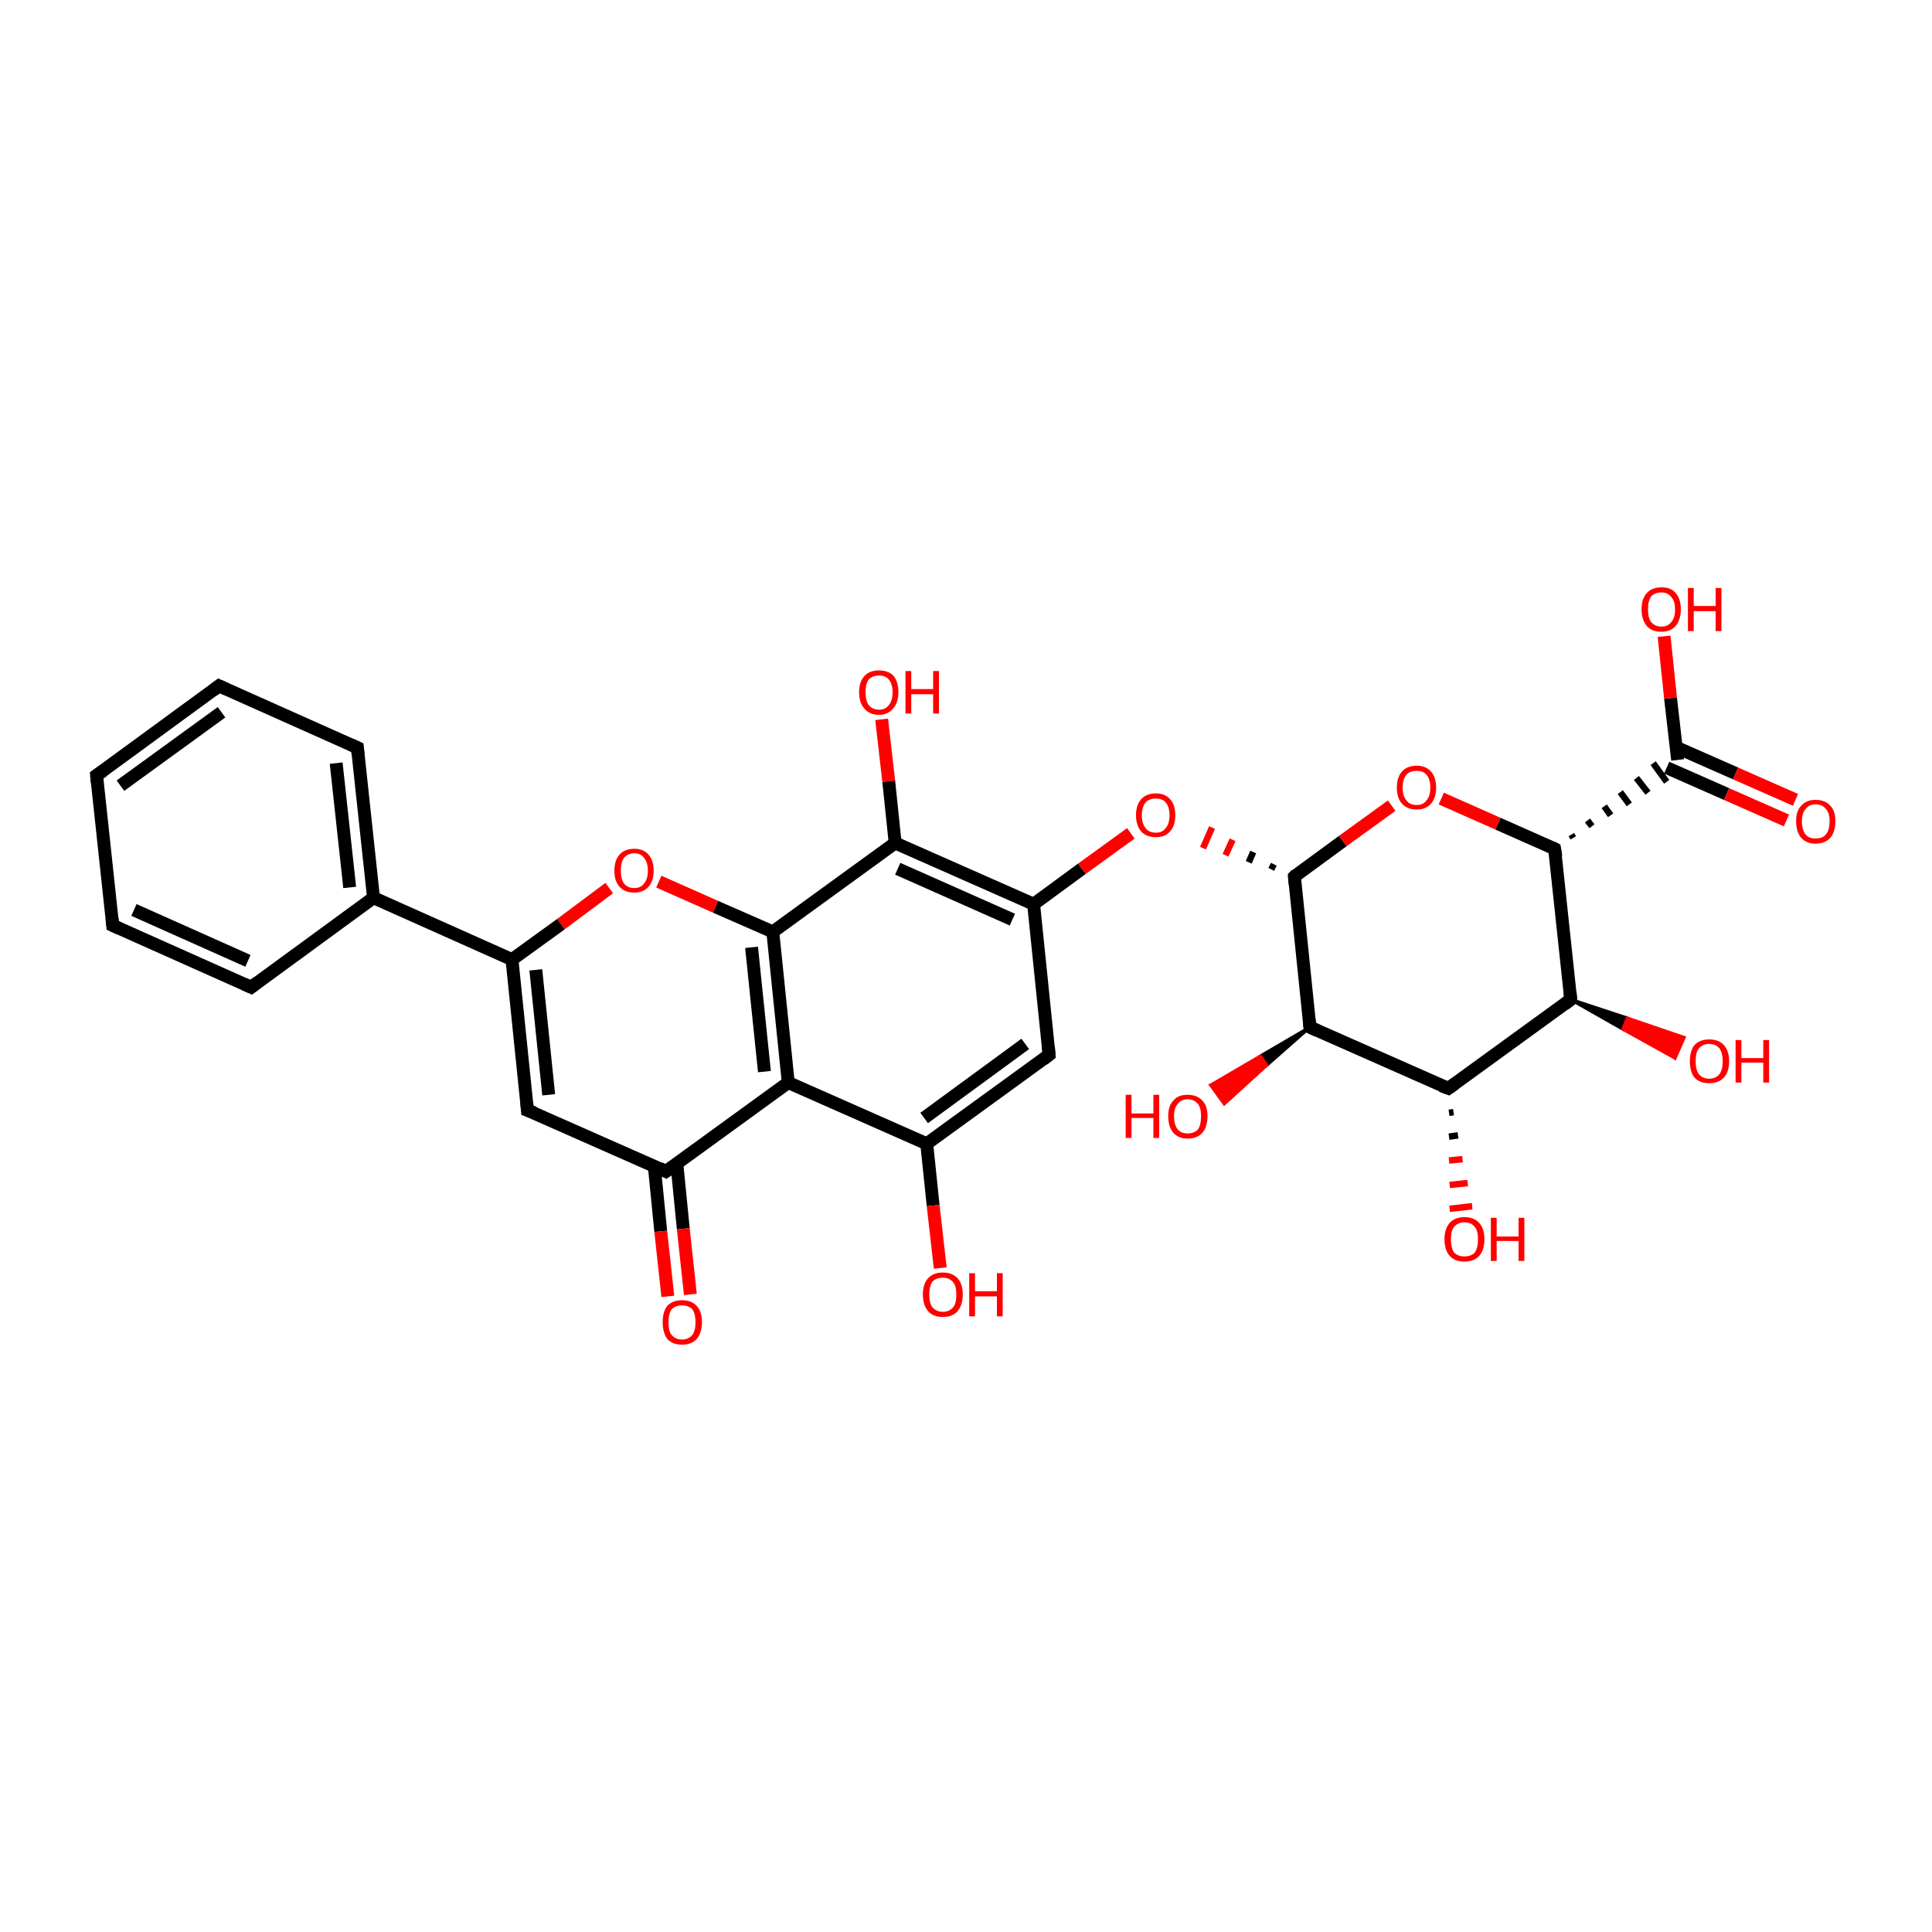 <?xml version='1.0' encoding='iso-8859-1'?>
<svg version='1.1' baseProfile='full'
              xmlns='http://www.w3.org/2000/svg'
                      xmlns:rdkit='http://www.rdkit.org/xml'
                      xmlns:xlink='http://www.w3.org/1999/xlink'
                  xml:space='preserve'
width='300px' height='300px' viewBox='0 0 300 300'>
<!-- END OF HEADER -->
<rect style='opacity:1.0;fill:transparent;stroke:none' width='300.0' height='300.0' x='0.0' y='0.0'> </rect>
<path class='bond-0 atom-0 atom-1' d='M 15.0,120.4 L 34.0,106.5' style='fill:none;fill-rule:evenodd;stroke:#000000;stroke-width:2.0px;stroke-linecap:butt;stroke-linejoin:miter;stroke-opacity:1' />
<path class='bond-0 atom-0 atom-1' d='M 18.7,122.0 L 34.4,110.6' style='fill:none;fill-rule:evenodd;stroke:#000000;stroke-width:2.0px;stroke-linecap:butt;stroke-linejoin:miter;stroke-opacity:1' />
<path class='bond-1 atom-1 atom-2' d='M 34.0,106.5 L 55.5,116.1' style='fill:none;fill-rule:evenodd;stroke:#000000;stroke-width:2.0px;stroke-linecap:butt;stroke-linejoin:miter;stroke-opacity:1' />
<path class='bond-2 atom-2 atom-3' d='M 55.5,116.1 L 58.0,139.4' style='fill:none;fill-rule:evenodd;stroke:#000000;stroke-width:2.0px;stroke-linecap:butt;stroke-linejoin:miter;stroke-opacity:1' />
<path class='bond-2 atom-2 atom-3' d='M 52.2,118.5 L 54.3,137.8' style='fill:none;fill-rule:evenodd;stroke:#000000;stroke-width:2.0px;stroke-linecap:butt;stroke-linejoin:miter;stroke-opacity:1' />
<path class='bond-3 atom-3 atom-4' d='M 58.0,139.4 L 39.0,153.3' style='fill:none;fill-rule:evenodd;stroke:#000000;stroke-width:2.0px;stroke-linecap:butt;stroke-linejoin:miter;stroke-opacity:1' />
<path class='bond-4 atom-4 atom-5' d='M 39.0,153.3 L 17.5,143.7' style='fill:none;fill-rule:evenodd;stroke:#000000;stroke-width:2.0px;stroke-linecap:butt;stroke-linejoin:miter;stroke-opacity:1' />
<path class='bond-4 atom-4 atom-5' d='M 38.5,149.2 L 20.8,141.3' style='fill:none;fill-rule:evenodd;stroke:#000000;stroke-width:2.0px;stroke-linecap:butt;stroke-linejoin:miter;stroke-opacity:1' />
<path class='bond-5 atom-3 atom-6' d='M 58.0,139.4 L 79.5,149.0' style='fill:none;fill-rule:evenodd;stroke:#000000;stroke-width:2.0px;stroke-linecap:butt;stroke-linejoin:miter;stroke-opacity:1' />
<path class='bond-6 atom-6 atom-7' d='M 79.5,149.0 L 81.9,172.4' style='fill:none;fill-rule:evenodd;stroke:#000000;stroke-width:2.0px;stroke-linecap:butt;stroke-linejoin:miter;stroke-opacity:1' />
<path class='bond-6 atom-6 atom-7' d='M 83.2,150.6 L 85.2,170.0' style='fill:none;fill-rule:evenodd;stroke:#000000;stroke-width:2.0px;stroke-linecap:butt;stroke-linejoin:miter;stroke-opacity:1' />
<path class='bond-7 atom-7 atom-8' d='M 81.9,172.4 L 103.4,181.9' style='fill:none;fill-rule:evenodd;stroke:#000000;stroke-width:2.0px;stroke-linecap:butt;stroke-linejoin:miter;stroke-opacity:1' />
<path class='bond-8 atom-8 atom-9' d='M 101.6,181.1 L 102.6,191.2' style='fill:none;fill-rule:evenodd;stroke:#000000;stroke-width:2.0px;stroke-linecap:butt;stroke-linejoin:miter;stroke-opacity:1' />
<path class='bond-8 atom-8 atom-9' d='M 102.6,191.2 L 103.7,201.3' style='fill:none;fill-rule:evenodd;stroke:#FF0000;stroke-width:2.0px;stroke-linecap:butt;stroke-linejoin:miter;stroke-opacity:1' />
<path class='bond-8 atom-8 atom-9' d='M 105.1,180.7 L 106.1,190.8' style='fill:none;fill-rule:evenodd;stroke:#000000;stroke-width:2.0px;stroke-linecap:butt;stroke-linejoin:miter;stroke-opacity:1' />
<path class='bond-8 atom-8 atom-9' d='M 106.1,190.8 L 107.2,201.0' style='fill:none;fill-rule:evenodd;stroke:#FF0000;stroke-width:2.0px;stroke-linecap:butt;stroke-linejoin:miter;stroke-opacity:1' />
<path class='bond-9 atom-8 atom-10' d='M 103.4,181.9 L 122.4,168.1' style='fill:none;fill-rule:evenodd;stroke:#000000;stroke-width:2.0px;stroke-linecap:butt;stroke-linejoin:miter;stroke-opacity:1' />
<path class='bond-10 atom-10 atom-11' d='M 122.4,168.1 L 120.0,144.7' style='fill:none;fill-rule:evenodd;stroke:#000000;stroke-width:2.0px;stroke-linecap:butt;stroke-linejoin:miter;stroke-opacity:1' />
<path class='bond-10 atom-10 atom-11' d='M 118.7,166.4 L 116.7,147.1' style='fill:none;fill-rule:evenodd;stroke:#000000;stroke-width:2.0px;stroke-linecap:butt;stroke-linejoin:miter;stroke-opacity:1' />
<path class='bond-11 atom-11 atom-12' d='M 120.0,144.7 L 111.1,140.8' style='fill:none;fill-rule:evenodd;stroke:#000000;stroke-width:2.0px;stroke-linecap:butt;stroke-linejoin:miter;stroke-opacity:1' />
<path class='bond-11 atom-11 atom-12' d='M 111.1,140.8 L 102.3,136.9' style='fill:none;fill-rule:evenodd;stroke:#FF0000;stroke-width:2.0px;stroke-linecap:butt;stroke-linejoin:miter;stroke-opacity:1' />
<path class='bond-12 atom-11 atom-13' d='M 120.0,144.7 L 139.0,130.9' style='fill:none;fill-rule:evenodd;stroke:#000000;stroke-width:2.0px;stroke-linecap:butt;stroke-linejoin:miter;stroke-opacity:1' />
<path class='bond-13 atom-13 atom-14' d='M 139.0,130.9 L 160.5,140.4' style='fill:none;fill-rule:evenodd;stroke:#000000;stroke-width:2.0px;stroke-linecap:butt;stroke-linejoin:miter;stroke-opacity:1' />
<path class='bond-13 atom-13 atom-14' d='M 139.4,134.9 L 157.2,142.8' style='fill:none;fill-rule:evenodd;stroke:#000000;stroke-width:2.0px;stroke-linecap:butt;stroke-linejoin:miter;stroke-opacity:1' />
<path class='bond-14 atom-14 atom-15' d='M 160.5,140.4 L 162.9,163.8' style='fill:none;fill-rule:evenodd;stroke:#000000;stroke-width:2.0px;stroke-linecap:butt;stroke-linejoin:miter;stroke-opacity:1' />
<path class='bond-15 atom-15 atom-16' d='M 162.9,163.8 L 143.9,177.6' style='fill:none;fill-rule:evenodd;stroke:#000000;stroke-width:2.0px;stroke-linecap:butt;stroke-linejoin:miter;stroke-opacity:1' />
<path class='bond-15 atom-15 atom-16' d='M 159.2,162.1 L 143.5,173.6' style='fill:none;fill-rule:evenodd;stroke:#000000;stroke-width:2.0px;stroke-linecap:butt;stroke-linejoin:miter;stroke-opacity:1' />
<path class='bond-16 atom-16 atom-17' d='M 143.9,177.6 L 144.9,187.2' style='fill:none;fill-rule:evenodd;stroke:#000000;stroke-width:2.0px;stroke-linecap:butt;stroke-linejoin:miter;stroke-opacity:1' />
<path class='bond-16 atom-16 atom-17' d='M 144.9,187.2 L 146.0,196.9' style='fill:none;fill-rule:evenodd;stroke:#FF0000;stroke-width:2.0px;stroke-linecap:butt;stroke-linejoin:miter;stroke-opacity:1' />
<path class='bond-17 atom-14 atom-18' d='M 160.5,140.4 L 168.0,134.9' style='fill:none;fill-rule:evenodd;stroke:#000000;stroke-width:2.0px;stroke-linecap:butt;stroke-linejoin:miter;stroke-opacity:1' />
<path class='bond-17 atom-14 atom-18' d='M 168.0,134.9 L 175.6,129.4' style='fill:none;fill-rule:evenodd;stroke:#FF0000;stroke-width:2.0px;stroke-linecap:butt;stroke-linejoin:miter;stroke-opacity:1' />
<path class='bond-18 atom-19 atom-18' d='M 197.8,134.2 L 197.4,135.0' style='fill:none;fill-rule:evenodd;stroke:#000000;stroke-width:1.0px;stroke-linecap:butt;stroke-linejoin:miter;stroke-opacity:1' />
<path class='bond-18 atom-19 atom-18' d='M 194.6,132.3 L 193.9,133.9' style='fill:none;fill-rule:evenodd;stroke:#000000;stroke-width:1.0px;stroke-linecap:butt;stroke-linejoin:miter;stroke-opacity:1' />
<path class='bond-18 atom-19 atom-18' d='M 191.4,130.4 L 190.3,132.8' style='fill:none;fill-rule:evenodd;stroke:#FF0000;stroke-width:1.0px;stroke-linecap:butt;stroke-linejoin:miter;stroke-opacity:1' />
<path class='bond-18 atom-19 atom-18' d='M 188.2,128.5 L 186.8,131.7' style='fill:none;fill-rule:evenodd;stroke:#FF0000;stroke-width:1.0px;stroke-linecap:butt;stroke-linejoin:miter;stroke-opacity:1' />
<path class='bond-19 atom-19 atom-20' d='M 201.0,136.1 L 203.4,159.5' style='fill:none;fill-rule:evenodd;stroke:#000000;stroke-width:2.0px;stroke-linecap:butt;stroke-linejoin:miter;stroke-opacity:1' />
<path class='bond-20 atom-20 atom-21' d='M 203.4,159.5 L 224.9,169.0' style='fill:none;fill-rule:evenodd;stroke:#000000;stroke-width:2.0px;stroke-linecap:butt;stroke-linejoin:miter;stroke-opacity:1' />
<path class='bond-21 atom-21 atom-22' d='M 224.9,169.0 L 243.9,155.2' style='fill:none;fill-rule:evenodd;stroke:#000000;stroke-width:2.0px;stroke-linecap:butt;stroke-linejoin:miter;stroke-opacity:1' />
<path class='bond-22 atom-22 atom-23' d='M 243.9,155.2 L 241.4,131.8' style='fill:none;fill-rule:evenodd;stroke:#000000;stroke-width:2.0px;stroke-linecap:butt;stroke-linejoin:miter;stroke-opacity:1' />
<path class='bond-23 atom-23 atom-24' d='M 241.4,131.8 L 232.6,127.9' style='fill:none;fill-rule:evenodd;stroke:#000000;stroke-width:2.0px;stroke-linecap:butt;stroke-linejoin:miter;stroke-opacity:1' />
<path class='bond-23 atom-23 atom-24' d='M 232.6,127.9 L 223.8,124.0' style='fill:none;fill-rule:evenodd;stroke:#FF0000;stroke-width:2.0px;stroke-linecap:butt;stroke-linejoin:miter;stroke-opacity:1' />
<path class='bond-24 atom-23 atom-25' d='M 244.3,130.1 L 244.0,129.6' style='fill:none;fill-rule:evenodd;stroke:#000000;stroke-width:1.0px;stroke-linecap:butt;stroke-linejoin:miter;stroke-opacity:1' />
<path class='bond-24 atom-23 atom-25' d='M 247.2,128.3 L 246.5,127.4' style='fill:none;fill-rule:evenodd;stroke:#000000;stroke-width:1.0px;stroke-linecap:butt;stroke-linejoin:miter;stroke-opacity:1' />
<path class='bond-24 atom-23 atom-25' d='M 250.1,126.6 L 249.1,125.2' style='fill:none;fill-rule:evenodd;stroke:#000000;stroke-width:1.0px;stroke-linecap:butt;stroke-linejoin:miter;stroke-opacity:1' />
<path class='bond-24 atom-23 atom-25' d='M 253.0,124.9 L 251.6,123.0' style='fill:none;fill-rule:evenodd;stroke:#000000;stroke-width:1.0px;stroke-linecap:butt;stroke-linejoin:miter;stroke-opacity:1' />
<path class='bond-24 atom-23 atom-25' d='M 255.9,123.1 L 254.1,120.8' style='fill:none;fill-rule:evenodd;stroke:#000000;stroke-width:1.0px;stroke-linecap:butt;stroke-linejoin:miter;stroke-opacity:1' />
<path class='bond-24 atom-23 atom-25' d='M 258.8,121.4 L 256.7,118.5' style='fill:none;fill-rule:evenodd;stroke:#000000;stroke-width:1.0px;stroke-linecap:butt;stroke-linejoin:miter;stroke-opacity:1' />
<path class='bond-25 atom-25 atom-26' d='M 258.8,119.2 L 268.1,123.3' style='fill:none;fill-rule:evenodd;stroke:#000000;stroke-width:2.0px;stroke-linecap:butt;stroke-linejoin:miter;stroke-opacity:1' />
<path class='bond-25 atom-25 atom-26' d='M 268.1,123.3 L 277.4,127.4' style='fill:none;fill-rule:evenodd;stroke:#FF0000;stroke-width:2.0px;stroke-linecap:butt;stroke-linejoin:miter;stroke-opacity:1' />
<path class='bond-25 atom-25 atom-26' d='M 260.2,116.0 L 269.5,120.1' style='fill:none;fill-rule:evenodd;stroke:#000000;stroke-width:2.0px;stroke-linecap:butt;stroke-linejoin:miter;stroke-opacity:1' />
<path class='bond-25 atom-25 atom-26' d='M 269.5,120.1 L 278.8,124.2' style='fill:none;fill-rule:evenodd;stroke:#FF0000;stroke-width:2.0px;stroke-linecap:butt;stroke-linejoin:miter;stroke-opacity:1' />
<path class='bond-26 atom-25 atom-27' d='M 260.5,118.0 L 259.4,108.4' style='fill:none;fill-rule:evenodd;stroke:#000000;stroke-width:2.0px;stroke-linecap:butt;stroke-linejoin:miter;stroke-opacity:1' />
<path class='bond-26 atom-25 atom-27' d='M 259.4,108.4 L 258.4,98.8' style='fill:none;fill-rule:evenodd;stroke:#FF0000;stroke-width:2.0px;stroke-linecap:butt;stroke-linejoin:miter;stroke-opacity:1' />
<path class='bond-27 atom-22 atom-28' d='M 243.9,155.2 L 252.7,158.1 L 252.0,159.8 Z' style='fill:#000000;fill-rule:evenodd;fill-opacity:1;stroke:#000000;stroke-width:0.5px;stroke-linecap:butt;stroke-linejoin:miter;stroke-opacity:1;' />
<path class='bond-27 atom-22 atom-28' d='M 252.7,158.1 L 260.1,164.3 L 261.5,161.1 Z' style='fill:#FF0000;fill-rule:evenodd;fill-opacity:1;stroke:#FF0000;stroke-width:0.5px;stroke-linecap:butt;stroke-linejoin:miter;stroke-opacity:1;' />
<path class='bond-27 atom-22 atom-28' d='M 252.7,158.1 L 252.0,159.8 L 260.1,164.3 Z' style='fill:#FF0000;fill-rule:evenodd;fill-opacity:1;stroke:#FF0000;stroke-width:0.5px;stroke-linecap:butt;stroke-linejoin:miter;stroke-opacity:1;' />
<path class='bond-28 atom-21 atom-29' d='M 225.7,172.7 L 225.0,172.8' style='fill:none;fill-rule:evenodd;stroke:#000000;stroke-width:1.0px;stroke-linecap:butt;stroke-linejoin:miter;stroke-opacity:1' />
<path class='bond-28 atom-21 atom-29' d='M 226.4,176.3 L 225.0,176.5' style='fill:none;fill-rule:evenodd;stroke:#000000;stroke-width:1.0px;stroke-linecap:butt;stroke-linejoin:miter;stroke-opacity:1' />
<path class='bond-28 atom-21 atom-29' d='M 227.1,180.0 L 225.0,180.2' style='fill:none;fill-rule:evenodd;stroke:#FF0000;stroke-width:1.0px;stroke-linecap:butt;stroke-linejoin:miter;stroke-opacity:1' />
<path class='bond-28 atom-21 atom-29' d='M 227.9,183.7 L 225.1,184.0' style='fill:none;fill-rule:evenodd;stroke:#FF0000;stroke-width:1.0px;stroke-linecap:butt;stroke-linejoin:miter;stroke-opacity:1' />
<path class='bond-28 atom-21 atom-29' d='M 228.6,187.3 L 225.1,187.7' style='fill:none;fill-rule:evenodd;stroke:#FF0000;stroke-width:1.0px;stroke-linecap:butt;stroke-linejoin:miter;stroke-opacity:1' />
<path class='bond-29 atom-20 atom-30' d='M 203.4,159.5 L 196.7,165.4 L 195.7,164.0 Z' style='fill:#000000;fill-rule:evenodd;fill-opacity:1;stroke:#000000;stroke-width:0.5px;stroke-linecap:butt;stroke-linejoin:miter;stroke-opacity:1;' />
<path class='bond-29 atom-20 atom-30' d='M 196.7,165.4 L 188.0,168.5 L 190.1,171.4 Z' style='fill:#FF0000;fill-rule:evenodd;fill-opacity:1;stroke:#FF0000;stroke-width:0.5px;stroke-linecap:butt;stroke-linejoin:miter;stroke-opacity:1;' />
<path class='bond-29 atom-20 atom-30' d='M 196.7,165.4 L 195.7,164.0 L 188.0,168.5 Z' style='fill:#FF0000;fill-rule:evenodd;fill-opacity:1;stroke:#FF0000;stroke-width:0.5px;stroke-linecap:butt;stroke-linejoin:miter;stroke-opacity:1;' />
<path class='bond-30 atom-13 atom-31' d='M 139.0,130.9 L 138.0,121.3' style='fill:none;fill-rule:evenodd;stroke:#000000;stroke-width:2.0px;stroke-linecap:butt;stroke-linejoin:miter;stroke-opacity:1' />
<path class='bond-30 atom-13 atom-31' d='M 138.0,121.3 L 136.9,111.7' style='fill:none;fill-rule:evenodd;stroke:#FF0000;stroke-width:2.0px;stroke-linecap:butt;stroke-linejoin:miter;stroke-opacity:1' />
<path class='bond-31 atom-5 atom-0' d='M 17.5,143.7 L 15.0,120.4' style='fill:none;fill-rule:evenodd;stroke:#000000;stroke-width:2.0px;stroke-linecap:butt;stroke-linejoin:miter;stroke-opacity:1' />
<path class='bond-32 atom-12 atom-6' d='M 94.6,137.9 L 87.1,143.5' style='fill:none;fill-rule:evenodd;stroke:#FF0000;stroke-width:2.0px;stroke-linecap:butt;stroke-linejoin:miter;stroke-opacity:1' />
<path class='bond-32 atom-12 atom-6' d='M 87.1,143.5 L 79.5,149.0' style='fill:none;fill-rule:evenodd;stroke:#000000;stroke-width:2.0px;stroke-linecap:butt;stroke-linejoin:miter;stroke-opacity:1' />
<path class='bond-33 atom-16 atom-10' d='M 143.9,177.6 L 122.4,168.1' style='fill:none;fill-rule:evenodd;stroke:#000000;stroke-width:2.0px;stroke-linecap:butt;stroke-linejoin:miter;stroke-opacity:1' />
<path class='bond-34 atom-24 atom-19' d='M 216.1,125.1 L 208.5,130.6' style='fill:none;fill-rule:evenodd;stroke:#FF0000;stroke-width:2.0px;stroke-linecap:butt;stroke-linejoin:miter;stroke-opacity:1' />
<path class='bond-34 atom-24 atom-19' d='M 208.5,130.6 L 201.0,136.1' style='fill:none;fill-rule:evenodd;stroke:#000000;stroke-width:2.0px;stroke-linecap:butt;stroke-linejoin:miter;stroke-opacity:1' />
<path d='M 16.0,119.7 L 15.0,120.4 L 15.1,121.5' style='fill:none;stroke:#000000;stroke-width:2.0px;stroke-linecap:butt;stroke-linejoin:miter;stroke-opacity:1;' />
<path d='M 33.1,107.2 L 34.0,106.5 L 35.1,107.0' style='fill:none;stroke:#000000;stroke-width:2.0px;stroke-linecap:butt;stroke-linejoin:miter;stroke-opacity:1;' />
<path d='M 54.4,115.6 L 55.5,116.1 L 55.6,117.2' style='fill:none;stroke:#000000;stroke-width:2.0px;stroke-linecap:butt;stroke-linejoin:miter;stroke-opacity:1;' />
<path d='M 39.9,152.6 L 39.0,153.3 L 37.9,152.8' style='fill:none;stroke:#000000;stroke-width:2.0px;stroke-linecap:butt;stroke-linejoin:miter;stroke-opacity:1;' />
<path d='M 18.6,144.2 L 17.5,143.7 L 17.4,142.6' style='fill:none;stroke:#000000;stroke-width:2.0px;stroke-linecap:butt;stroke-linejoin:miter;stroke-opacity:1;' />
<path d='M 81.8,171.2 L 81.9,172.4 L 83.0,172.8' style='fill:none;stroke:#000000;stroke-width:2.0px;stroke-linecap:butt;stroke-linejoin:miter;stroke-opacity:1;' />
<path d='M 102.4,181.4 L 103.4,181.9 L 104.4,181.2' style='fill:none;stroke:#000000;stroke-width:2.0px;stroke-linecap:butt;stroke-linejoin:miter;stroke-opacity:1;' />
<path d='M 162.8,162.6 L 162.9,163.8 L 162.0,164.5' style='fill:none;stroke:#000000;stroke-width:2.0px;stroke-linecap:butt;stroke-linejoin:miter;stroke-opacity:1;' />
<path d='M 201.1,137.3 L 201.0,136.1 L 201.3,135.8' style='fill:none;stroke:#000000;stroke-width:2.0px;stroke-linecap:butt;stroke-linejoin:miter;stroke-opacity:1;' />
<path d='M 203.3,158.3 L 203.4,159.5 L 204.5,160.0' style='fill:none;stroke:#000000;stroke-width:2.0px;stroke-linecap:butt;stroke-linejoin:miter;stroke-opacity:1;' />
<path d='M 223.8,168.6 L 224.9,169.0 L 225.9,168.3' style='fill:none;stroke:#000000;stroke-width:2.0px;stroke-linecap:butt;stroke-linejoin:miter;stroke-opacity:1;' />
<path d='M 243.0,155.9 L 243.9,155.2 L 243.8,154.0' style='fill:none;stroke:#000000;stroke-width:2.0px;stroke-linecap:butt;stroke-linejoin:miter;stroke-opacity:1;' />
<path d='M 241.6,133.0 L 241.4,131.8 L 241.0,131.6' style='fill:none;stroke:#000000;stroke-width:2.0px;stroke-linecap:butt;stroke-linejoin:miter;stroke-opacity:1;' />
<path class='atom-9' d='M 102.9 205.3
Q 102.9 203.7, 103.6 202.8
Q 104.4 201.9, 105.9 201.9
Q 107.4 201.9, 108.2 202.8
Q 109.0 203.7, 109.0 205.3
Q 109.0 206.9, 108.2 207.9
Q 107.4 208.8, 105.9 208.8
Q 104.4 208.8, 103.6 207.9
Q 102.9 206.9, 102.9 205.3
M 105.9 208.0
Q 106.9 208.0, 107.5 207.3
Q 108.0 206.6, 108.0 205.3
Q 108.0 204.0, 107.5 203.3
Q 106.9 202.7, 105.9 202.7
Q 104.9 202.7, 104.3 203.3
Q 103.8 204.0, 103.8 205.3
Q 103.8 206.7, 104.3 207.3
Q 104.9 208.0, 105.9 208.0
' fill='#FF0000'/>
<path class='atom-12' d='M 95.4 135.2
Q 95.4 133.6, 96.2 132.7
Q 97.0 131.8, 98.5 131.8
Q 99.9 131.8, 100.7 132.7
Q 101.5 133.6, 101.5 135.2
Q 101.5 136.8, 100.7 137.7
Q 99.9 138.6, 98.5 138.6
Q 97.0 138.6, 96.2 137.7
Q 95.4 136.8, 95.4 135.2
M 98.5 137.9
Q 99.5 137.9, 100.0 137.2
Q 100.6 136.5, 100.6 135.2
Q 100.6 133.9, 100.0 133.2
Q 99.5 132.5, 98.5 132.5
Q 97.5 132.5, 96.9 133.2
Q 96.4 133.9, 96.4 135.2
Q 96.4 136.5, 96.9 137.2
Q 97.5 137.9, 98.5 137.9
' fill='#FF0000'/>
<path class='atom-17' d='M 143.3 201.0
Q 143.3 199.4, 144.1 198.5
Q 144.9 197.6, 146.4 197.6
Q 147.9 197.6, 148.7 198.5
Q 149.5 199.4, 149.5 201.0
Q 149.5 202.6, 148.7 203.6
Q 147.9 204.5, 146.4 204.5
Q 144.9 204.5, 144.1 203.6
Q 143.3 202.6, 143.3 201.0
M 146.4 203.7
Q 147.4 203.7, 148.0 203.0
Q 148.5 202.4, 148.5 201.0
Q 148.5 199.7, 148.0 199.1
Q 147.4 198.4, 146.4 198.4
Q 145.4 198.4, 144.8 199.0
Q 144.3 199.7, 144.3 201.0
Q 144.3 202.4, 144.8 203.0
Q 145.4 203.7, 146.4 203.7
' fill='#FF0000'/>
<path class='atom-17' d='M 150.5 197.7
L 151.4 197.7
L 151.4 200.5
L 154.8 200.5
L 154.8 197.7
L 155.7 197.7
L 155.7 204.4
L 154.8 204.4
L 154.8 201.3
L 151.4 201.3
L 151.4 204.4
L 150.5 204.4
L 150.5 197.7
' fill='#FF0000'/>
<path class='atom-18' d='M 176.4 126.6
Q 176.4 125.0, 177.2 124.1
Q 178.0 123.2, 179.5 123.2
Q 180.9 123.2, 181.7 124.1
Q 182.5 125.0, 182.5 126.6
Q 182.5 128.2, 181.7 129.1
Q 180.9 130.0, 179.5 130.0
Q 178.0 130.0, 177.2 129.1
Q 176.4 128.2, 176.4 126.6
M 179.5 129.3
Q 180.5 129.3, 181.0 128.6
Q 181.6 127.9, 181.6 126.6
Q 181.6 125.3, 181.0 124.6
Q 180.5 124.0, 179.5 124.0
Q 178.4 124.0, 177.9 124.6
Q 177.3 125.3, 177.3 126.6
Q 177.3 127.9, 177.9 128.6
Q 178.4 129.3, 179.5 129.3
' fill='#FF0000'/>
<path class='atom-24' d='M 216.9 122.3
Q 216.9 120.7, 217.7 119.8
Q 218.5 118.9, 220.0 118.9
Q 221.4 118.9, 222.2 119.8
Q 223.0 120.7, 223.0 122.3
Q 223.0 123.9, 222.2 124.8
Q 221.4 125.7, 220.0 125.7
Q 218.5 125.7, 217.7 124.8
Q 216.9 123.9, 216.9 122.3
M 220.0 125.0
Q 221.0 125.0, 221.5 124.3
Q 222.1 123.6, 222.1 122.3
Q 222.1 121.0, 221.5 120.3
Q 221.0 119.7, 220.0 119.7
Q 218.9 119.7, 218.4 120.3
Q 217.8 121.0, 217.8 122.3
Q 217.8 123.6, 218.4 124.3
Q 218.9 125.0, 220.0 125.0
' fill='#FF0000'/>
<path class='atom-26' d='M 278.9 127.5
Q 278.9 125.9, 279.7 125.1
Q 280.5 124.2, 281.9 124.2
Q 283.4 124.2, 284.2 125.1
Q 285.0 125.9, 285.0 127.5
Q 285.0 129.2, 284.2 130.1
Q 283.4 131.0, 281.9 131.0
Q 280.5 131.0, 279.7 130.1
Q 278.9 129.2, 278.9 127.5
M 281.9 130.2
Q 283.0 130.2, 283.5 129.6
Q 284.1 128.9, 284.1 127.5
Q 284.1 126.2, 283.5 125.6
Q 283.0 124.9, 281.9 124.9
Q 280.9 124.9, 280.4 125.6
Q 279.8 126.2, 279.8 127.5
Q 279.8 128.9, 280.4 129.6
Q 280.9 130.2, 281.9 130.2
' fill='#FF0000'/>
<path class='atom-27' d='M 254.9 94.6
Q 254.9 93.0, 255.7 92.1
Q 256.5 91.2, 258.0 91.2
Q 259.5 91.2, 260.2 92.1
Q 261.0 93.0, 261.0 94.6
Q 261.0 96.2, 260.2 97.2
Q 259.4 98.1, 258.0 98.1
Q 256.5 98.1, 255.7 97.2
Q 254.9 96.2, 254.9 94.6
M 258.0 97.3
Q 259.0 97.3, 259.5 96.6
Q 260.1 96.0, 260.1 94.6
Q 260.1 93.3, 259.5 92.7
Q 259.0 92.0, 258.0 92.0
Q 257.0 92.0, 256.4 92.6
Q 255.9 93.3, 255.9 94.6
Q 255.9 96.0, 256.4 96.6
Q 257.0 97.3, 258.0 97.3
' fill='#FF0000'/>
<path class='atom-27' d='M 262.1 91.3
L 263.0 91.3
L 263.0 94.1
L 266.4 94.1
L 266.4 91.3
L 267.3 91.3
L 267.3 98.0
L 266.4 98.0
L 266.4 94.9
L 263.0 94.9
L 263.0 98.0
L 262.1 98.0
L 262.1 91.3
' fill='#FF0000'/>
<path class='atom-28' d='M 262.4 164.8
Q 262.4 163.2, 263.1 162.3
Q 263.9 161.4, 265.4 161.4
Q 266.9 161.4, 267.7 162.3
Q 268.5 163.2, 268.5 164.8
Q 268.5 166.4, 267.7 167.3
Q 266.9 168.2, 265.4 168.2
Q 263.9 168.2, 263.1 167.3
Q 262.4 166.4, 262.4 164.8
M 265.4 167.5
Q 266.4 167.5, 267.0 166.8
Q 267.5 166.1, 267.5 164.8
Q 267.5 163.5, 267.0 162.8
Q 266.4 162.1, 265.4 162.1
Q 264.4 162.1, 263.8 162.8
Q 263.3 163.4, 263.3 164.8
Q 263.3 166.1, 263.8 166.8
Q 264.4 167.5, 265.4 167.5
' fill='#FF0000'/>
<path class='atom-28' d='M 269.5 161.5
L 270.4 161.5
L 270.4 164.3
L 273.8 164.3
L 273.8 161.5
L 274.7 161.5
L 274.7 168.1
L 273.8 168.1
L 273.8 165.0
L 270.4 165.0
L 270.4 168.1
L 269.5 168.1
L 269.5 161.5
' fill='#FF0000'/>
<path class='atom-29' d='M 224.3 192.4
Q 224.3 190.8, 225.1 189.9
Q 225.9 189.0, 227.4 189.0
Q 228.9 189.0, 229.7 189.9
Q 230.5 190.8, 230.5 192.4
Q 230.5 194.1, 229.7 195.0
Q 228.9 195.9, 227.4 195.9
Q 225.9 195.9, 225.1 195.0
Q 224.3 194.1, 224.3 192.4
M 227.4 195.1
Q 228.4 195.1, 229.0 194.5
Q 229.5 193.8, 229.5 192.4
Q 229.5 191.1, 229.0 190.5
Q 228.4 189.8, 227.4 189.8
Q 226.4 189.8, 225.8 190.5
Q 225.3 191.1, 225.3 192.4
Q 225.3 193.8, 225.8 194.5
Q 226.4 195.1, 227.4 195.1
' fill='#FF0000'/>
<path class='atom-29' d='M 231.5 189.1
L 232.4 189.1
L 232.4 192.0
L 235.8 192.0
L 235.8 189.1
L 236.7 189.1
L 236.7 195.8
L 235.8 195.8
L 235.8 192.7
L 232.4 192.7
L 232.4 195.8
L 231.5 195.8
L 231.5 189.1
' fill='#FF0000'/>
<path class='atom-30' d='M 174.8 170.0
L 175.7 170.0
L 175.7 172.9
L 179.1 172.9
L 179.1 170.0
L 180.0 170.0
L 180.0 176.7
L 179.1 176.7
L 179.1 173.6
L 175.7 173.6
L 175.7 176.7
L 174.8 176.7
L 174.8 170.0
' fill='#FF0000'/>
<path class='atom-30' d='M 181.4 173.3
Q 181.4 171.7, 182.2 170.9
Q 182.9 170.0, 184.4 170.0
Q 185.9 170.0, 186.7 170.9
Q 187.5 171.7, 187.5 173.3
Q 187.5 175.0, 186.7 175.9
Q 185.9 176.8, 184.4 176.8
Q 183.0 176.8, 182.2 175.9
Q 181.4 175.0, 181.4 173.3
M 184.4 176.0
Q 185.4 176.0, 186.0 175.4
Q 186.5 174.7, 186.5 173.3
Q 186.5 172.0, 186.0 171.4
Q 185.4 170.7, 184.4 170.7
Q 183.4 170.7, 182.9 171.4
Q 182.3 172.0, 182.3 173.3
Q 182.3 174.7, 182.9 175.4
Q 183.4 176.0, 184.4 176.0
' fill='#FF0000'/>
<path class='atom-31' d='M 133.4 107.5
Q 133.4 105.9, 134.2 105.0
Q 135.0 104.1, 136.5 104.1
Q 138.0 104.1, 138.8 105.0
Q 139.5 105.9, 139.5 107.5
Q 139.5 109.1, 138.7 110.0
Q 137.9 111.0, 136.5 111.0
Q 135.0 111.0, 134.2 110.0
Q 133.4 109.1, 133.4 107.5
M 136.5 110.2
Q 137.5 110.2, 138.0 109.5
Q 138.6 108.8, 138.6 107.5
Q 138.6 106.2, 138.0 105.5
Q 137.5 104.9, 136.5 104.9
Q 135.5 104.9, 134.9 105.5
Q 134.4 106.2, 134.4 107.5
Q 134.4 108.8, 134.9 109.5
Q 135.5 110.2, 136.5 110.2
' fill='#FF0000'/>
<path class='atom-31' d='M 140.6 104.2
L 141.5 104.2
L 141.5 107.0
L 144.9 107.0
L 144.9 104.2
L 145.8 104.2
L 145.8 110.8
L 144.9 110.8
L 144.9 107.8
L 141.5 107.8
L 141.5 110.8
L 140.6 110.8
L 140.6 104.2
' fill='#FF0000'/>
</svg>
